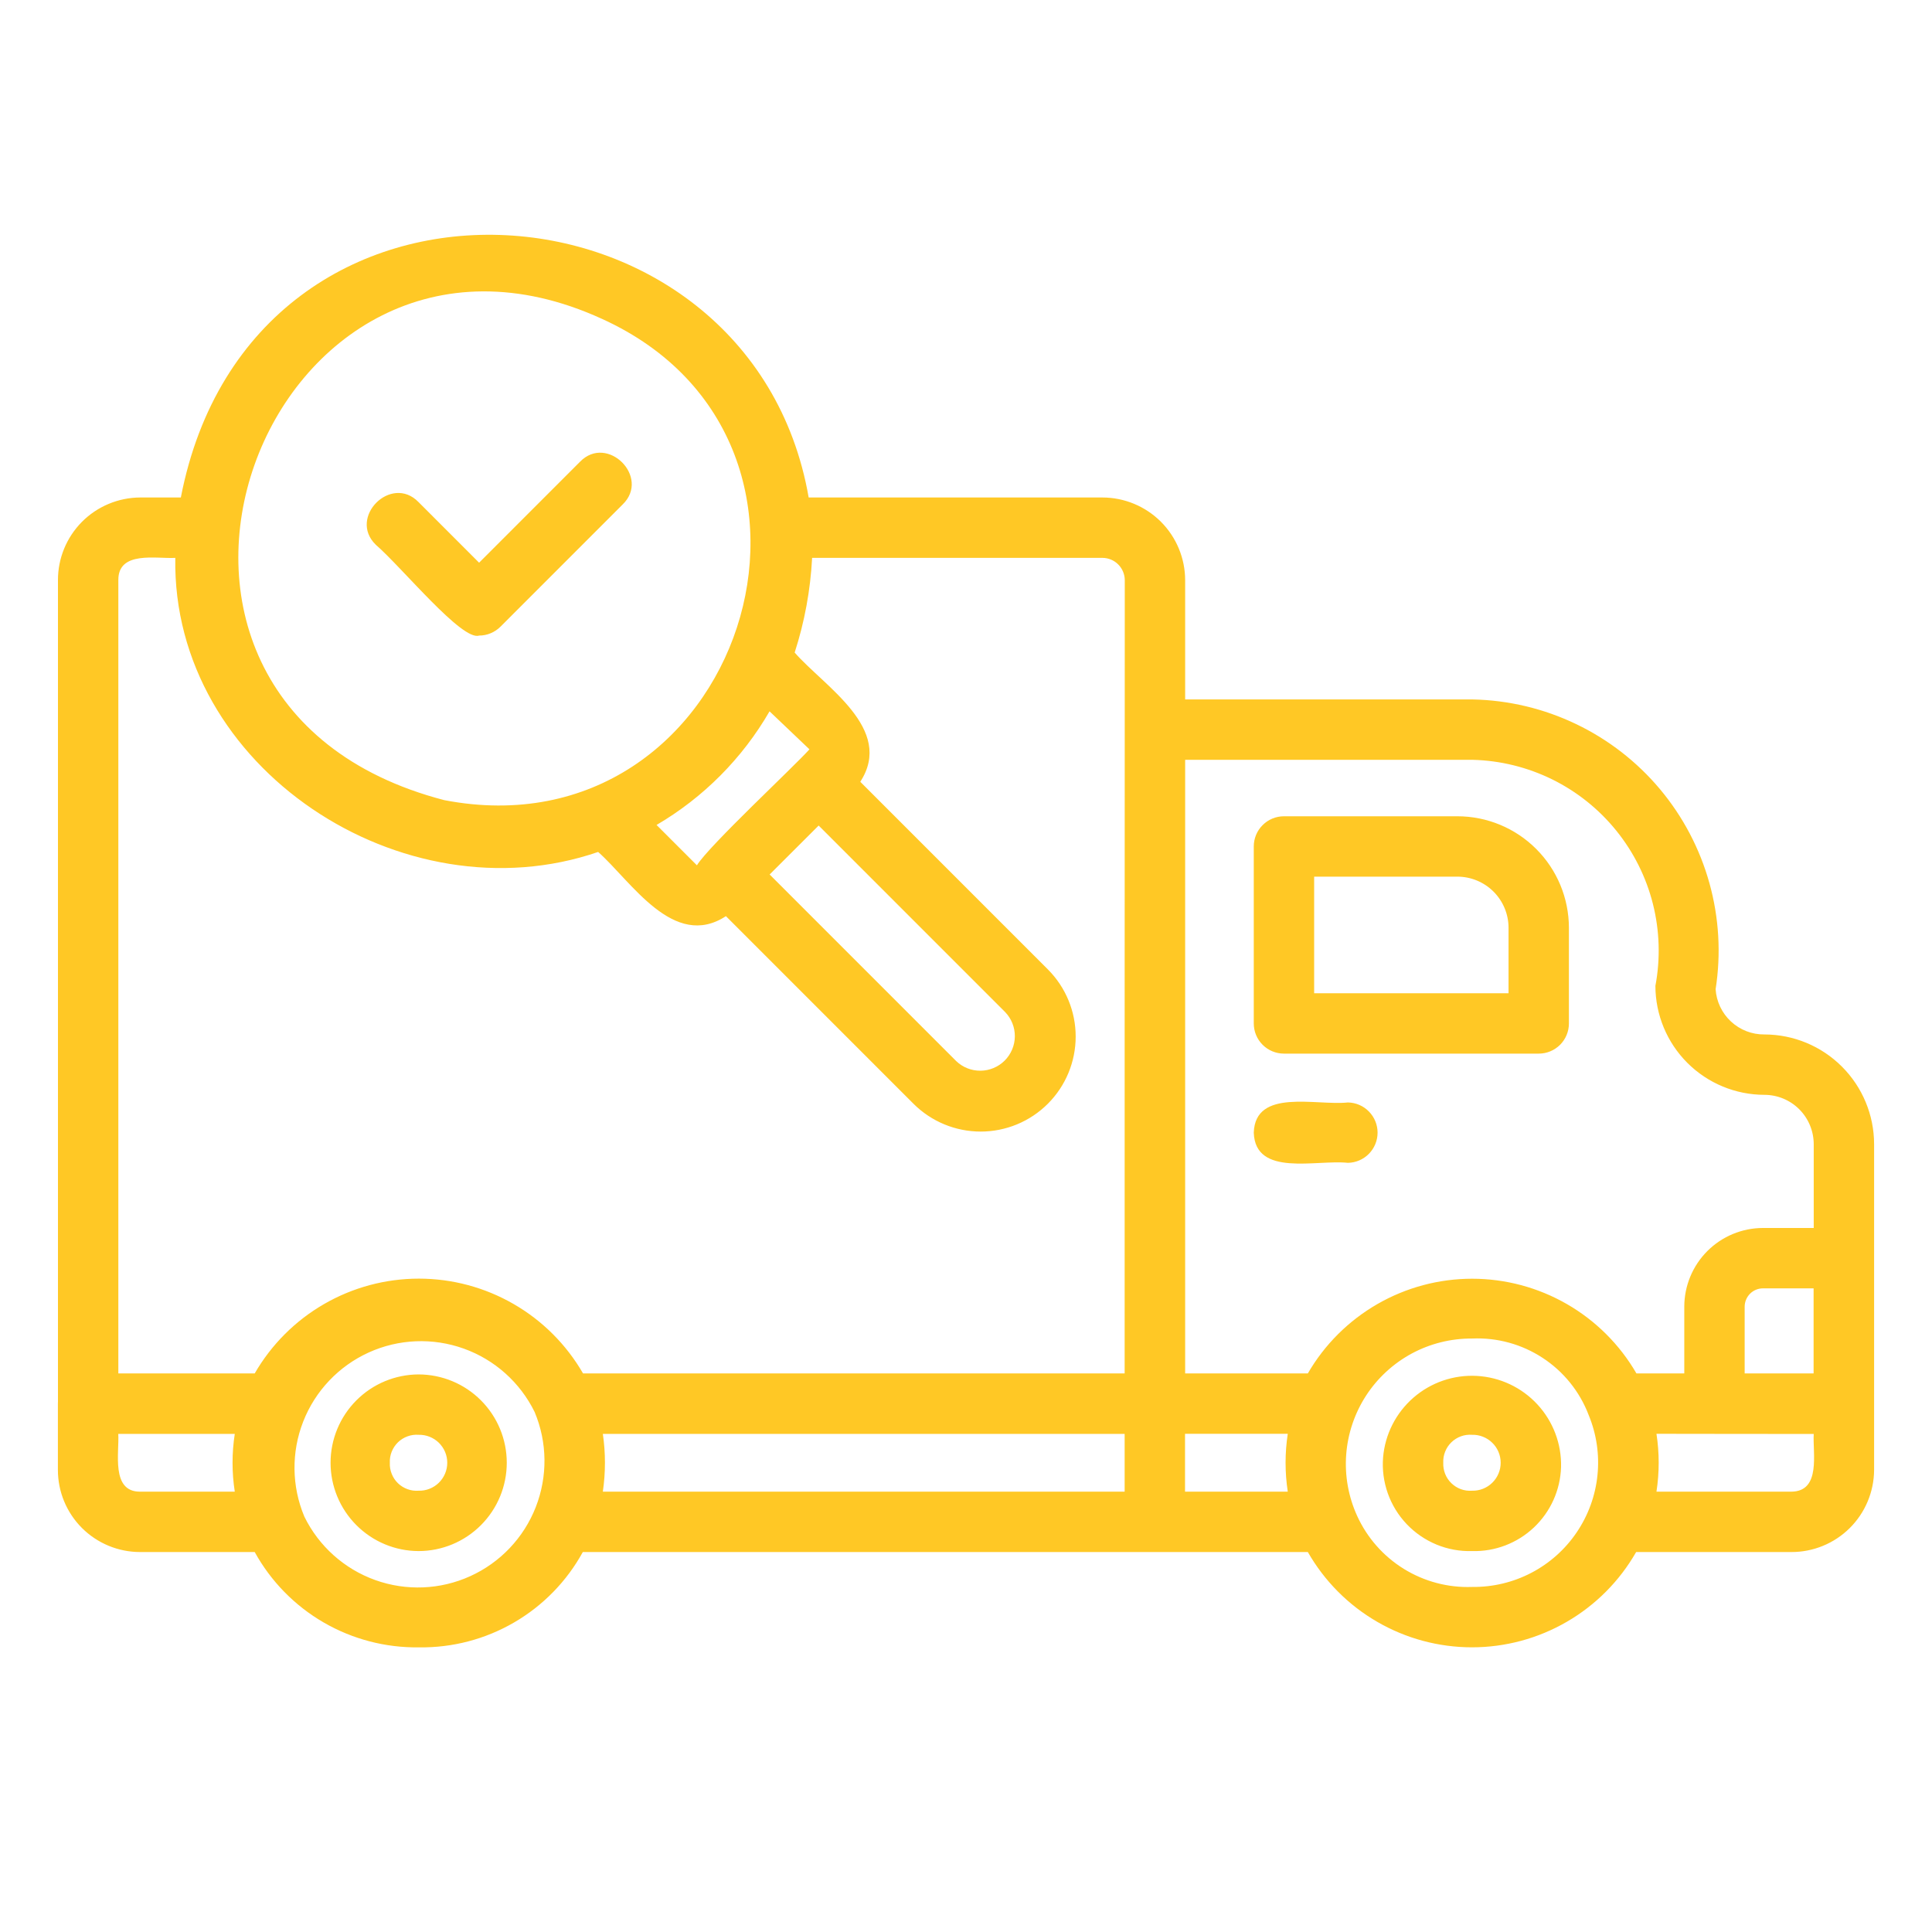 <svg width="60" height="60" viewBox="0 0 60 60" fill="none" xmlns="http://www.w3.org/2000/svg">
<path d="M13.013 51.16C11.974 51.175 10.95 50.908 10.051 50.387C9.152 49.866 8.412 49.11 7.91 48.2H4.347C3.671 48.199 3.023 47.93 2.545 47.453C2.067 46.975 1.798 46.327 1.798 45.651V43.59C1.798 43.57 1.798 43.551 1.8 43.531V18.018C1.798 17.34 2.066 16.689 2.544 16.207C3.022 15.726 3.672 15.454 4.35 15.45H5.616C7.831 4.019 23.32 5.139 25.114 15.45H34.237C34.918 15.451 35.571 15.722 36.053 16.203C36.534 16.685 36.805 17.337 36.806 18.018V21.722H45.739C46.851 21.745 47.945 22.006 48.948 22.487C49.95 22.967 50.839 23.657 51.553 24.509C52.267 25.362 52.79 26.357 53.088 27.428C53.386 28.499 53.452 29.622 53.28 30.721C53.305 31.104 53.476 31.464 53.758 31.725C54.04 31.987 54.411 32.13 54.796 32.126C55.699 32.127 56.565 32.486 57.203 33.125C57.842 33.764 58.201 34.63 58.202 35.533V45.651C58.198 46.329 57.926 46.979 57.444 47.457C56.963 47.934 56.311 48.202 55.633 48.2H50.812C50.298 49.099 49.556 49.846 48.661 50.365C47.766 50.885 46.749 51.159 45.714 51.159C44.679 51.159 43.662 50.885 42.767 50.365C41.871 49.846 41.13 49.099 40.616 48.2H18.1C17.601 49.109 16.864 49.865 15.967 50.386C15.071 50.908 14.05 51.175 13.013 51.16ZM9.452 47.1C9.901 48.018 10.691 48.725 11.653 49.07C12.615 49.415 13.674 49.372 14.605 48.949C15.536 48.526 16.265 47.758 16.638 46.806C17.011 45.854 16.999 44.795 16.604 43.852C16.154 42.934 15.364 42.227 14.402 41.882C13.44 41.537 12.381 41.58 11.45 42.003C10.52 42.426 9.79 43.195 9.417 44.146C9.044 45.098 9.056 46.158 9.452 47.1ZM42.149 47.081C42.459 47.76 42.964 48.332 43.599 48.724C44.234 49.116 44.971 49.311 45.718 49.284C46.357 49.292 46.989 49.142 47.556 48.846C48.123 48.55 48.608 48.118 48.966 47.588C49.325 47.058 49.547 46.448 49.611 45.811C49.676 45.175 49.581 44.532 49.336 43.942V43.939L49.334 43.936C49.056 43.212 48.557 42.594 47.908 42.17C47.26 41.745 46.494 41.535 45.719 41.569C45.065 41.565 44.419 41.725 43.843 42.035C43.267 42.346 42.778 42.797 42.422 43.346C42.067 43.895 41.855 44.526 41.807 45.178C41.759 45.831 41.877 46.486 42.149 47.081ZM51.443 46.325H55.633C56.563 46.315 56.291 45.12 56.327 44.533C55.175 44.536 52.565 44.527 51.443 44.528C51.535 45.123 51.535 45.729 51.443 46.325ZM36.802 46.325H39.993C39.902 45.729 39.902 45.123 39.993 44.528H36.802L36.802 46.325ZM18.722 46.325H34.927V44.531H18.722C18.809 45.126 18.808 45.73 18.722 46.325ZM3.673 44.531C3.709 45.099 3.439 46.328 4.347 46.325H7.291C7.199 45.73 7.199 45.126 7.291 44.531L3.673 44.531ZM54.182 42.653H56.323V40.011H54.75C54.6 40.011 54.456 40.071 54.349 40.177C54.243 40.284 54.183 40.428 54.182 40.578L54.182 42.653ZM50.821 42.653H52.307V40.578C52.308 39.931 52.566 39.31 53.024 38.852C53.482 38.394 54.103 38.137 54.75 38.136H56.327V35.533C56.326 35.127 56.165 34.737 55.878 34.45C55.591 34.163 55.202 34.002 54.796 34.001C53.898 34 53.038 33.643 52.403 33.009C51.768 32.374 51.411 31.514 51.41 30.616C51.569 29.773 51.542 28.905 51.333 28.073C51.123 27.24 50.735 26.464 50.195 25.796C49.656 25.129 48.978 24.586 48.208 24.206C47.438 23.827 46.596 23.619 45.738 23.597H36.806V42.653H40.616C41.134 41.758 41.879 41.016 42.774 40.5C43.669 39.984 44.685 39.712 45.718 39.712C46.752 39.712 47.767 39.984 48.663 40.5C49.558 41.016 50.303 41.758 50.821 42.653ZM18.107 42.653H34.927C34.926 39.185 34.928 21.044 34.931 18.018C34.93 17.835 34.857 17.658 34.727 17.529C34.597 17.399 34.421 17.326 34.237 17.325H25.221C25.169 18.325 24.987 19.314 24.679 20.266C25.601 21.321 27.786 22.63 26.717 24.279L32.543 30.106C33.096 30.66 33.407 31.41 33.406 32.192C33.406 32.975 33.095 33.725 32.542 34.278C31.989 34.831 31.239 35.142 30.456 35.142C29.674 35.142 28.924 34.832 28.37 34.279L22.544 28.452C20.92 29.513 19.608 27.373 18.576 26.458C12.524 28.54 5.333 23.858 5.444 17.325C4.865 17.36 3.666 17.092 3.675 18.018V42.653H7.91C8.427 41.758 9.17 41.014 10.065 40.498C10.96 39.981 11.975 39.709 13.008 39.709C14.042 39.709 15.057 39.981 15.952 40.498C16.847 41.014 17.59 41.758 18.107 42.653ZM23.902 27.158L29.696 32.953C29.899 33.148 30.17 33.255 30.451 33.252C30.733 33.249 31.002 33.136 31.201 32.938C31.4 32.739 31.514 32.469 31.517 32.188C31.52 31.907 31.412 31.635 31.217 31.432L25.424 25.638L23.902 27.158ZM20.39 25.62L21.643 26.873C22.018 26.263 24.669 23.799 25.138 23.271L23.899 22.091C23.055 23.551 21.846 24.767 20.39 25.62ZM13.797 24.849C23.007 26.623 27.193 13.758 18.689 9.9C8.268 5.139 1.98 21.775 13.797 24.849ZM45.716 48.17C45.337 48.181 44.961 48.112 44.612 47.968C44.262 47.823 43.947 47.607 43.686 47.333C43.425 47.058 43.225 46.732 43.099 46.376C42.973 46.019 42.923 45.64 42.953 45.263C43.013 44.545 43.351 43.88 43.894 43.407C44.437 42.934 45.143 42.691 45.862 42.73C46.581 42.769 47.256 43.086 47.745 43.615C48.234 44.144 48.498 44.842 48.48 45.562C48.458 46.274 48.155 46.948 47.637 47.437C47.118 47.926 46.428 48.19 45.716 48.17ZM44.822 45.428C44.817 45.545 44.837 45.663 44.88 45.772C44.923 45.881 44.989 45.98 45.074 46.062C45.158 46.144 45.259 46.208 45.37 46.248C45.48 46.288 45.598 46.304 45.716 46.295C45.831 46.298 45.947 46.278 46.054 46.236C46.162 46.193 46.261 46.13 46.343 46.049C46.426 45.968 46.492 45.871 46.537 45.764C46.582 45.658 46.605 45.543 46.605 45.427C46.605 45.311 46.582 45.197 46.537 45.09C46.492 44.983 46.426 44.886 46.343 44.806C46.261 44.725 46.162 44.661 46.054 44.619C45.947 44.576 45.831 44.556 45.716 44.559C45.598 44.55 45.48 44.566 45.37 44.606C45.259 44.647 45.158 44.71 45.074 44.792C44.989 44.874 44.923 44.973 44.88 45.083C44.836 45.192 44.817 45.31 44.822 45.428ZM13.002 48.17C12.276 48.169 11.58 47.879 11.067 47.364C10.554 46.85 10.266 46.154 10.266 45.427C10.266 44.701 10.554 44.004 11.067 43.49C11.58 42.975 12.276 42.686 13.002 42.684C13.728 42.686 14.424 42.975 14.937 43.49C15.45 44.004 15.738 44.701 15.738 45.427C15.738 46.154 15.45 46.85 14.937 47.364C14.424 47.879 13.728 48.169 13.002 48.17ZM12.107 45.428C12.101 45.545 12.121 45.663 12.165 45.772C12.208 45.882 12.274 45.981 12.359 46.063C12.444 46.145 12.545 46.208 12.656 46.248C12.766 46.288 12.884 46.304 13.002 46.295C13.118 46.298 13.233 46.278 13.34 46.235C13.448 46.193 13.546 46.129 13.629 46.048C13.711 45.967 13.777 45.871 13.822 45.764C13.867 45.657 13.89 45.543 13.89 45.427C13.89 45.311 13.867 45.197 13.822 45.09C13.777 44.984 13.711 44.887 13.629 44.806C13.546 44.725 13.448 44.662 13.34 44.619C13.233 44.577 13.118 44.556 13.002 44.559C12.884 44.55 12.766 44.566 12.656 44.607C12.545 44.647 12.444 44.71 12.359 44.792C12.275 44.874 12.209 44.973 12.165 45.083C12.121 45.192 12.101 45.31 12.107 45.428ZM41.861 36.113C40.873 36.007 38.984 36.562 38.937 35.175C38.983 33.789 40.871 34.343 41.861 34.238C42.107 34.242 42.341 34.343 42.513 34.519C42.685 34.694 42.782 34.93 42.782 35.175C42.782 35.421 42.685 35.657 42.513 35.832C42.341 36.008 42.107 36.108 41.861 36.113ZM47.786 32.721H39.875C39.752 32.721 39.63 32.697 39.516 32.65C39.402 32.603 39.299 32.534 39.212 32.447C39.124 32.359 39.055 32.256 39.008 32.142C38.961 32.029 38.937 31.907 38.937 31.783V26.288C38.937 26.164 38.961 26.043 39.008 25.929C39.055 25.815 39.124 25.712 39.212 25.625C39.299 25.537 39.402 25.468 39.516 25.421C39.63 25.374 39.752 25.35 39.875 25.35H45.261C46.18 25.351 47.06 25.716 47.709 26.366C48.358 27.015 48.723 27.895 48.724 28.814V31.784C48.724 31.907 48.7 32.029 48.653 32.142C48.606 32.256 48.537 32.359 48.45 32.447C48.362 32.534 48.259 32.603 48.145 32.65C48.032 32.697 47.91 32.721 47.786 32.721ZM40.812 30.846H46.849V28.813C46.849 28.392 46.681 27.989 46.384 27.691C46.086 27.393 45.682 27.226 45.261 27.225H40.812L40.812 30.846ZM14.879 19.738C14.35 19.917 12.497 17.635 11.671 16.918C10.799 16.071 12.149 14.719 12.997 15.592L14.879 17.475L18.012 14.341C18.858 13.469 20.211 14.819 19.337 15.667L15.542 19.463C15.455 19.55 15.351 19.619 15.238 19.666C15.124 19.714 15.002 19.738 14.879 19.738Z" fill="#FFC825"/>
</svg>

